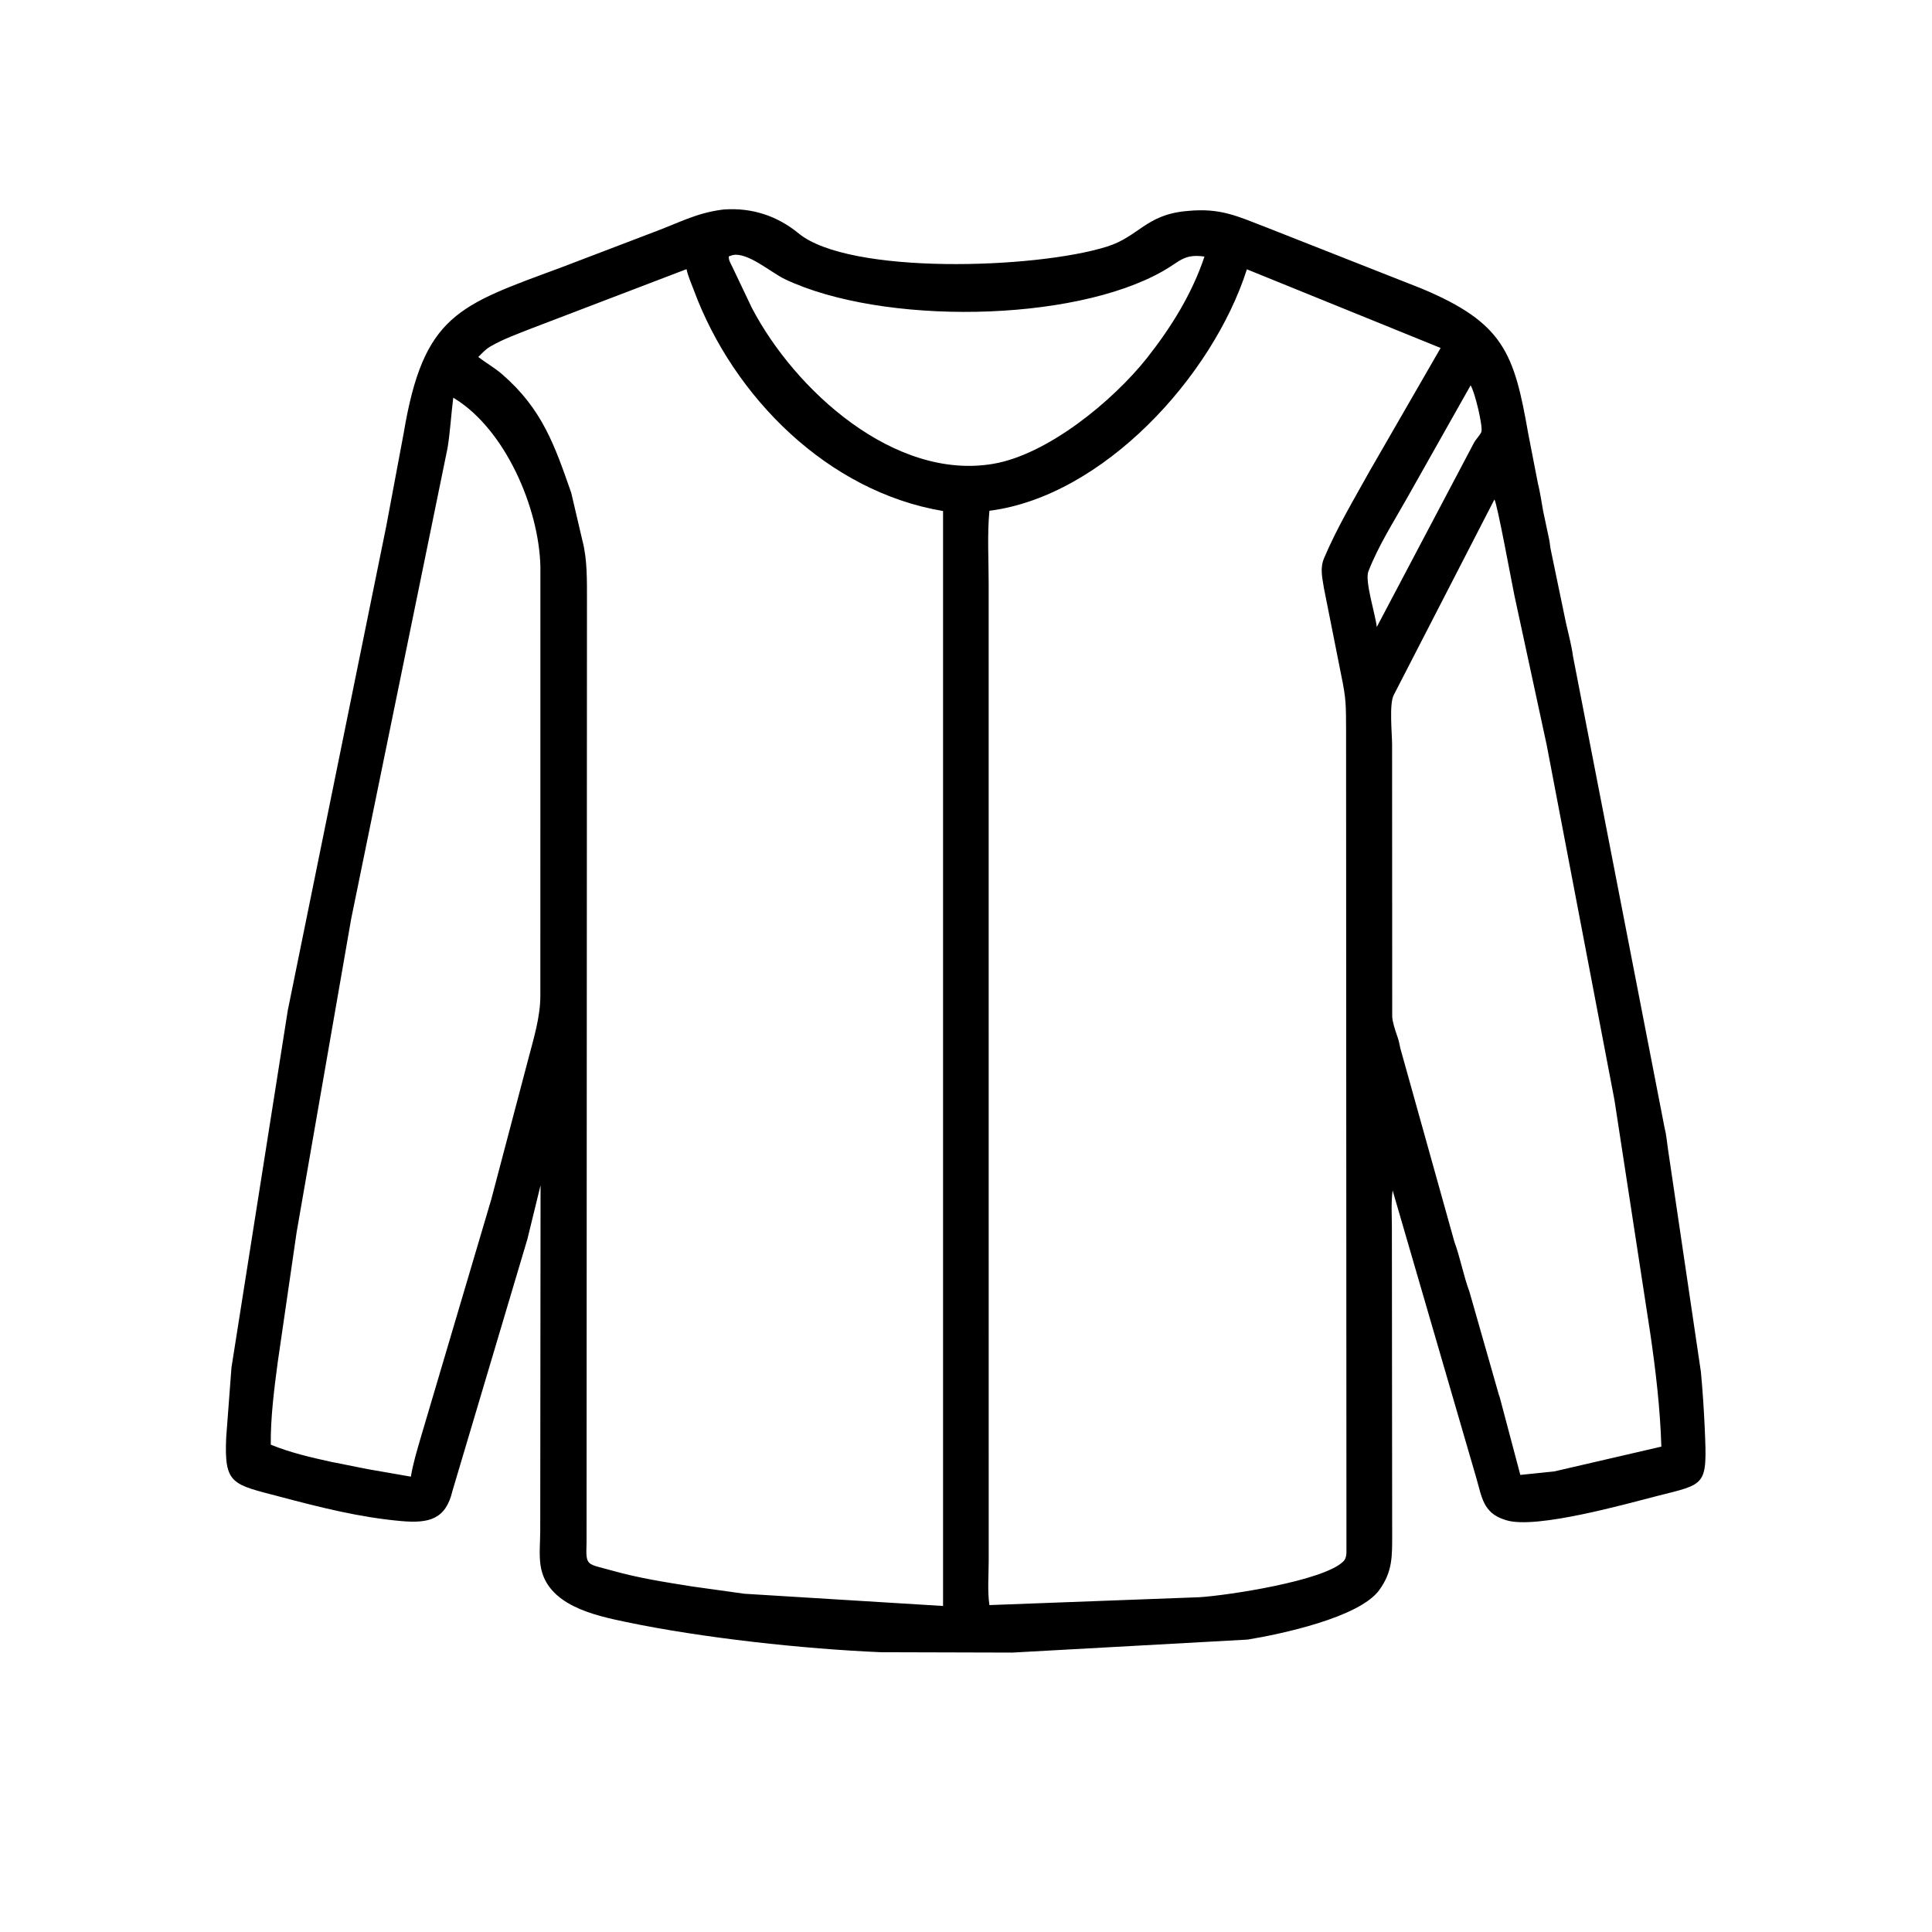 <svg width="48" height="48" viewBox="0 0 48 48" fill="none" xmlns="http://www.w3.org/2000/svg">
<path d="M30.997 40.735L25.152 41.058L21.891 41.049C19.966 40.968 17.459 40.696 15.558 40.299C14.774 40.135 13.578 39.883 13.43 38.894C13.389 38.624 13.422 38.306 13.422 38.031L13.43 29.448L13.103 30.785L11.242 37.038C11.076 37.747 10.662 37.853 9.961 37.79C8.934 37.698 7.953 37.45 6.961 37.187C5.772 36.873 5.566 36.89 5.62 35.709L5.751 33.974L7.15 25.102L9.597 13.07L10.03 10.758C10.524 7.813 11.392 7.59 13.937 6.647L16.253 5.763C16.854 5.542 17.281 5.299 17.923 5.212L17.989 5.204C18.686 5.156 19.312 5.364 19.842 5.799C21.1 6.832 25.724 6.684 27.499 6.128C28.288 5.882 28.467 5.34 29.462 5.245L29.507 5.241C30.323 5.162 30.738 5.37 31.472 5.653L35.309 7.165C37.367 8.024 37.618 8.773 37.97 10.781L38.205 11.989C38.262 12.222 38.298 12.465 38.34 12.702L38.487 13.395C38.508 13.487 38.51 13.585 38.532 13.676L38.907 15.481C38.969 15.754 39.045 16.035 39.082 16.312L41.353 28.005C41.4 28.184 41.413 28.365 41.44 28.548L42.259 34.088C42.303 34.566 42.334 35.034 42.355 35.515C42.418 36.934 42.38 36.86 41.166 37.169C40.408 37.362 38.182 37.993 37.434 37.773L37.395 37.761C36.836 37.588 36.816 37.181 36.671 36.694L34.599 29.575C34.56 29.879 34.58 30.19 34.581 30.496L34.588 38.122C34.588 38.662 34.601 39.045 34.267 39.505C33.769 40.191 31.798 40.604 30.997 40.735ZM18.195 6.34L18.106 6.371C18.098 6.461 18.159 6.554 18.197 6.635L18.676 7.642C19.748 9.698 22.226 11.945 24.68 11.523C26.025 11.292 27.639 9.975 28.499 8.891C29.1 8.128 29.616 7.299 29.925 6.374C29.416 6.304 29.327 6.487 28.903 6.73C26.65 8.02 21.919 8.08 19.507 6.939C19.157 6.774 18.567 6.249 18.195 6.34ZM17.057 6.687L13.166 8.174C12.841 8.304 12.503 8.424 12.2 8.599L12.172 8.615C12.063 8.679 11.973 8.78 11.883 8.868C12.076 9.019 12.289 9.137 12.475 9.298C13.48 10.17 13.782 11.074 14.192 12.243L14.469 13.427C14.595 13.903 14.582 14.439 14.583 14.928L14.573 38.314C14.553 38.93 14.563 38.839 15.223 39.025C15.877 39.209 16.527 39.308 17.195 39.415L18.491 39.596L23.43 39.9L23.43 12.696C20.576 12.219 18.224 9.869 17.239 7.212C17.174 7.038 17.096 6.869 17.057 6.687ZM30.979 6.691C30.125 9.362 27.404 12.33 24.582 12.69C24.525 13.283 24.564 13.904 24.563 14.501L24.564 38.782C24.564 39.134 24.53 39.53 24.582 39.878L29.807 39.682C30.486 39.639 32.89 39.28 33.377 38.791C33.466 38.702 33.451 38.562 33.452 38.446L33.443 18.142C33.44 17.507 33.446 17.371 33.322 16.773L32.893 14.614C32.852 14.352 32.789 14.12 32.897 13.866C33.212 13.12 33.63 12.422 34.022 11.715L35.792 8.645L30.979 6.691ZM36.537 9.574L34.963 12.365C34.621 12.972 34.253 13.544 33.997 14.196C33.904 14.434 34.169 15.255 34.206 15.577L36.622 10.998C36.669 10.911 36.77 10.815 36.804 10.73C36.849 10.615 36.648 9.75 36.537 9.574ZM11.261 9.881C11.207 10.299 11.187 10.72 11.118 11.137L8.725 22.828L7.37 30.611L6.901 33.838C6.811 34.514 6.722 35.209 6.727 35.892C7.21 36.091 7.721 36.208 8.23 36.32L9.135 36.5L10.208 36.687C10.261 36.36 10.361 36.035 10.453 35.717L12.203 29.807L13.117 26.342C13.253 25.818 13.425 25.277 13.425 24.736L13.426 14.075C13.391 12.615 12.553 10.675 11.293 9.9L11.261 9.881ZM37.128 12.41L34.629 17.264C34.509 17.484 34.586 18.225 34.586 18.499L34.589 25.253C34.594 25.394 34.663 25.588 34.707 25.723L34.721 25.762C34.753 25.853 34.772 25.951 34.791 26.045L36.134 30.852C36.282 31.256 36.358 31.688 36.508 32.093L37.228 34.615C37.236 34.649 37.247 34.678 37.259 34.709L37.772 36.644L38.615 36.557L41.276 35.941C41.246 34.988 41.137 34.06 40.999 33.117L40.111 27.331L38.426 18.504L37.624 14.789C37.565 14.51 37.195 12.489 37.128 12.41Z" fill="black"/>
</svg>

